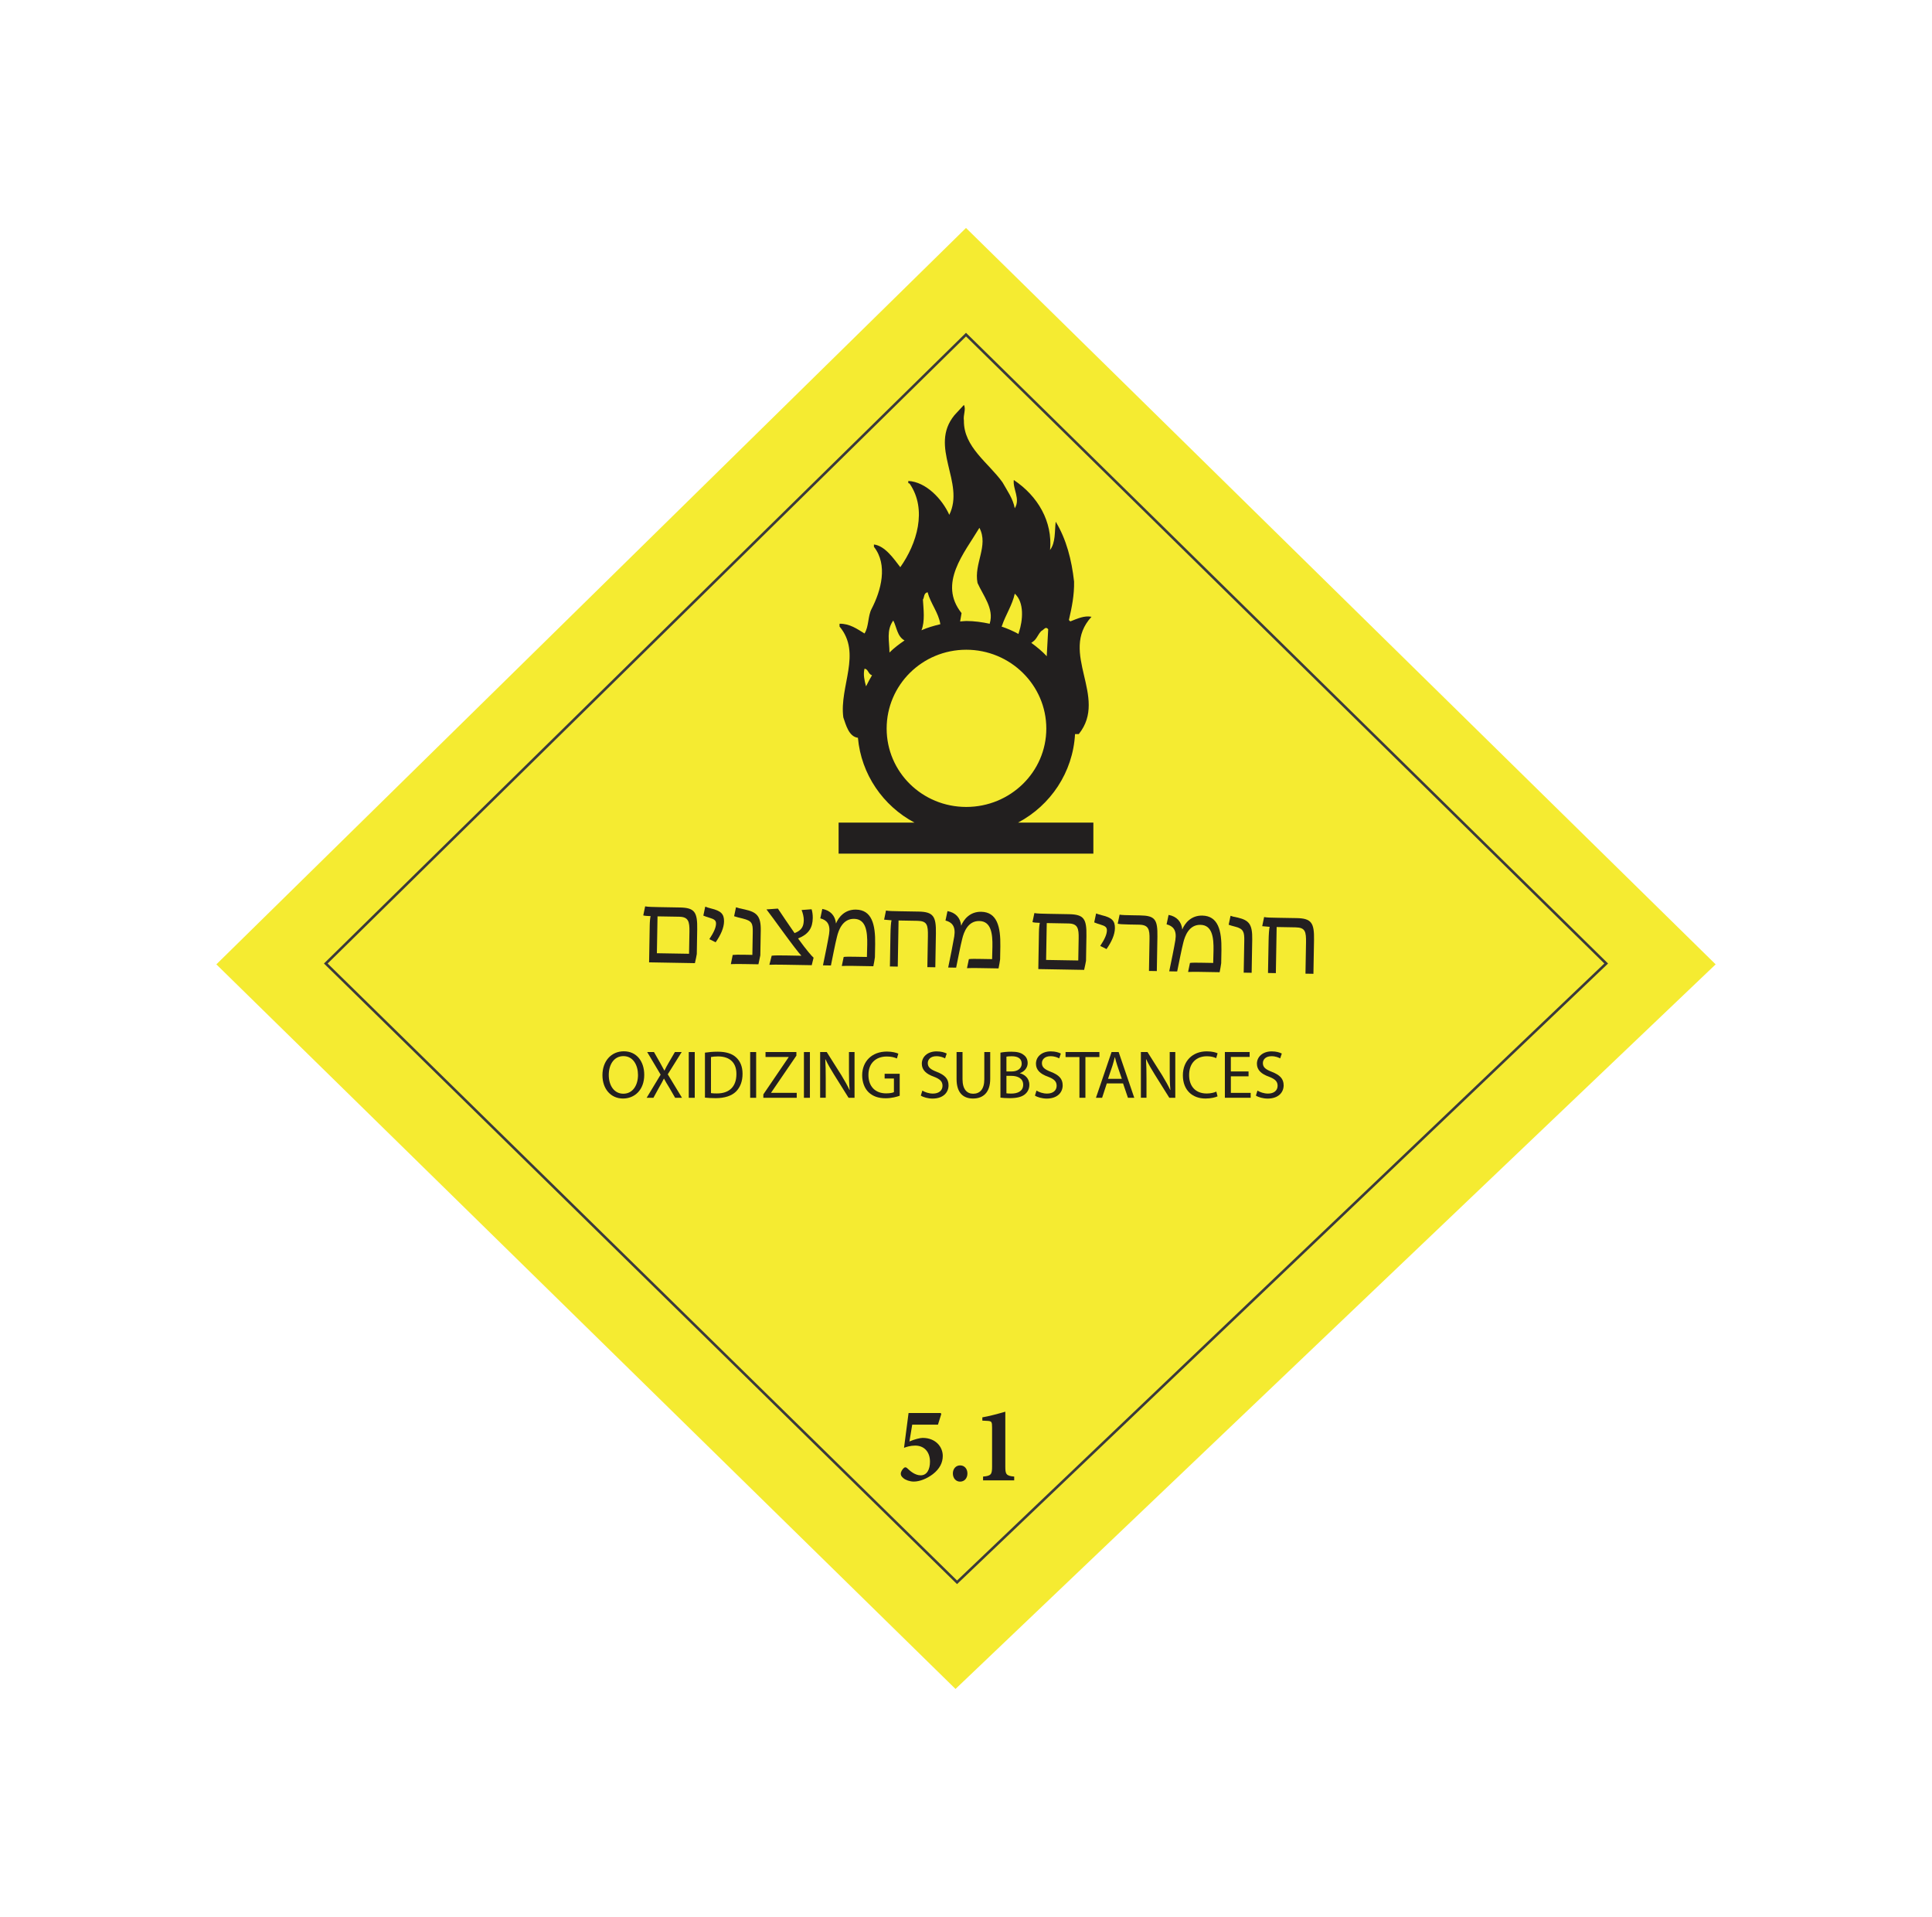 <?xml version="1.0" encoding="utf-8"?>
<!-- Generator: Adobe Illustrator 28.3.0, SVG Export Plug-In . SVG Version: 6.00 Build 0)  -->
<svg version="1.1" id="Layer_1" xmlns="http://www.w3.org/2000/svg" xmlns:xlink="http://www.w3.org/1999/xlink" x="0px" y="0px"
	 viewBox="0 0 746 740" style="enable-background:new 0 0 746 740;" xml:space="preserve">
<style type="text/css">
	.st0{fill:#F5EB31;}
	.st1{fill:none;stroke:#3B3A3C;stroke-miterlimit:10;}
	.st2{fill:#221F1F;}
	.st3{fill:none;}
	.st4{enable-background:new    ;}
	.st5{fill:#231F20;}
</style>
<g>
	<g>
		<g>
			<polygon class="st0" points="368.95,652 83.54,372.28 373,88 662.46,372.28 			"/>
			<polygon class="st1" points="369.54,610.83 125.8,371.95 373,129.17 620.2,371.95 			"/>
		</g>
		<path id="path1360" class="st2" d="M372.19,156.32l-3.64,3.94c-10.05,12.26,4.19,25.97-2,38.48c-2.74-6.07-8.97-12.72-15.83-13.07
			v0.9c0.24-0.13,0.31,0.06,0.55,0.18c6.85,10.01,2.74,23.21-3.64,32.21c-2.53-3.26-5.86-8.22-10.18-8.77v0.9
			c5.48,6.97,2.77,16.89-0.91,23.98c-1.48,2.8-1,6.79-2.73,9.48c-2.74-1.69-5.75-3.86-9.64-3.76v1.07
			c8.7,10.36-0.14,23.16,1.46,35.08c1.01,2.88,2.11,7.42,5.64,7.87c1.25,14.14,9.74,26.31,21.82,32.74h-29.28v11.99h98.37v-11.99
			H393.1c12.53-6.62,21.2-19.4,22-34.17c0.49,0.01,0.95,0,1.45,0c11.55-14.41-7.9-31.34,4.91-45.28c-2.85-0.56-5.55,0.77-8.18,1.79
			l-0.55-0.54c1.12-4.84,2.11-9.58,2-14.86c-0.93-8.33-2.97-16.33-7.09-23.09c-0.45,3.84-0.01,8-2.18,10.92
			c1.03-11.02-4.74-20.84-14-27.02c-0.45,3.48,2.64,7.3,0.37,10.91c-0.69-3.73-2.9-6.76-4.74-10.02
			c-5.38-7.53-15.02-13.57-14.9-23.81C371.84,160.15,373.1,158.01,372.19,156.32z M378.18,203.75c3.65,6.99-2.21,13.77-0.73,21.3
			c2.16,4.85,6.45,9.94,4.73,15.57c-0.02,0.07,0.01,0.11,0,0.18c-2.92-0.63-5.98-1.07-9.09-1.07c-0.78,0-1.6,0.14-2.36,0.18
			l0.55-3.23C362.13,225.21,372.34,213.53,378.18,203.75z M358.18,228.63c1.15,4.39,4.22,7.85,4.91,12.34
			c-2.54,0.61-4.95,1.29-7.28,2.33c1.39-3.47,0.79-8.04,0.55-11.82C356.97,230.59,356.59,228.96,358.18,228.63z M391.83,229.17
			c3.76,3.38,3.12,10.34,1.63,14.85c-0.14,0.24-0.12,0.48-0.18,0.72c-2.09-1.14-4.26-2.09-6.55-2.87c0.04-0.13,0.15-0.21,0.18-0.36
			C388.29,237.36,390.9,233.55,391.83,229.17z M344.91,239.54c1.37,2.58,1.5,6.13,4.36,7.7c-2.08,1.42-4.05,2.89-5.82,4.66
			C343.43,247.43,342.16,243.43,344.91,239.54z M404.01,242.41c0.22,0.03,0.5,0.17,0.73,0.54l-0.54,9.85c0.01,0.15-0.01,0.38,0,0.54
			c-1.8-1.94-3.87-3.62-6.01-5.19c0.19-0.11,0.39-0.18,0.55-0.36c1.7-1.13,1.97-2.93,3.46-4.3
			C402.79,243.32,403.36,242.31,404.01,242.41z M373.1,250.82c17.03,0,30.91,13.66,30.91,30.43c0,16.74-13.88,30.26-30.91,30.26
			c-17.04,0-30.74-13.52-30.74-30.26C342.36,264.48,356.06,250.82,373.1,250.82z M333.81,258.15c1.5,0.11,1.41,2.16,2.91,2.51
			c-0.8,1.38-1.59,2.78-2.28,4.23l-0.09-0.11C333.79,262.65,333.25,260.41,333.81,258.15z"/>
	</g>
	<rect x="342.16" y="528.51" class="st3" width="50.92" height="58.35"/>
	<g class="st4">
		<path class="st5" d="M351.16,556.46c1.99-0.86,4.11-1.38,5.1-1.38c4.97,0,7.77,3.41,7.77,6.96c0,2.58-1.18,5.01-3.87,7.07
			c-2.22,1.69-5,2.83-7.32,2.83c-1.52,0-3.16-0.57-4.03-1.32c-0.84-0.72-0.99-1.17-0.99-1.75c0-0.69,0.58-1.69,1.28-2.26
			c0.47-0.34,0.89-0.17,1.41,0.37c0.97,0.92,2.82,2.55,5,2.55c2.43,0,3.58-2.29,3.58-5.27c0-3.78-2.22-6.21-5.73-6.21
			c-1.8,0-3.5,0.54-4.29,0.86l1.75-13.43h12.42l0.21,0.4l-1.28,4.1h-9.94L351.16,556.46z"/>
		<path class="st5" d="M370.7,571.96c-1.57,0-2.77-1.29-2.77-3.15c0-1.83,1.2-3.12,2.8-3.12c1.65,0,2.82,1.29,2.82,3.12
			c0,1.86-1.18,3.15-2.82,3.15H370.7z"/>
		<path class="st5" d="M379.59,571.47v-1.46c3.14-0.26,3.48-0.89,3.48-3.87v-15.04c0-2.21-0.16-2.46-1.67-2.58l-2.09-0.11v-1.26
			c2.48-0.43,5.33-1.17,8.87-2.18v21.17c0,2.86,0.26,3.61,3.43,3.87v1.46H379.59z"/>
	</g>
	<polygon class="st3" points="170.73,340.61 593.67,344.53 585.32,408.03 162.39,404.11 	"/>
	<g class="st4">
		<path class="st5" d="M269.21,358.81l-0.16,9.47c0,0.24-0.47,2.43-0.73,3.53l-17.69-0.31l0.24-14.07c0.03-1.81,0.17-3.02,0.34-3.77
			c-1.06-0.02-2.4-0.12-2.83-0.28l0.73-3.49c1.02,0.21,3.26,0.25,5.42,0.29l7.94,0.14C268.25,350.42,269.33,352.09,269.21,358.81z
			 M262.26,353.89l-8.37-0.14l-0.25,14.23l12.42,0.21l0.15-8.49C266.27,355.81,265.87,353.95,262.26,353.89z"/>
		<path class="st5" d="M273.9,362.54c1.65-2.49,2.55-4.4,2.58-5.97c0.02-1.3-0.72-1.74-2.52-2.28c-0.94-0.29-1.72-0.54-2.38-0.83
			l0.73-3.45c0.55,0.21,1.33,0.46,2.31,0.71c3.72,0.89,5,2.09,4.95,5c-0.04,2.48-1.27,5.21-3.24,8.04L273.9,362.54z"/>
		<path class="st5" d="M282.92,368.64c0.99-0.1,2.24-0.12,4.84-0.07l2.75,0.05l0.15-8.76c0.06-3.42-0.32-4.37-3.8-5.25
			c-1.41-0.34-2.78-0.68-3.4-0.92l0.73-3.45c0.51,0.21,1.68,0.5,3.37,0.84c4.54,1.02,6.29,2.39,6.19,8.17l-0.17,9.55l-0.73,3.45
			l-5.46-0.09c-1.69-0.03-4.4-0.04-5.19,0.03L282.92,368.64z"/>
		<path class="st5" d="M297.97,368.94c0.91-0.14,3.15-0.14,5.39-0.1l6.09,0.11c-1.08-1.12-3.5-4.27-7.65-9.96
			c-1.96-2.71-4.26-5.85-5.84-7.92l4.41-0.32c1.61,2.39,4.29,6.44,6.44,9.47c3.01-1.17,3.51-2.89,3.55-5.05
			c0.02-1.18-0.38-2.76-0.84-3.87l3.86-0.29c0.3,0.95,0.47,2.13,0.45,3.39c-0.06,3.73-1.52,6.22-5.68,7.88
			c3.22,4.46,5.34,6.89,6,7.42l-0.72,2.9l-10.53-0.18c-2.63-0.04-4.95-0.05-5.82,0.02L297.97,368.94z"/>
		<path class="st5" d="M320.13,360.63c0.62-3.92-0.93-5.48-3.39-6.11l0.77-3.64c3.13,0.56,4.99,2.6,5.29,5.63
			c0.95-2.38,3.36-5.45,7.72-5.37c6.13,0.11,7.53,5.75,7.4,13.34l-0.09,5.03c-0.01,0.35-0.48,2.94-0.61,3.49l-7.74-0.13
			c-1.57-0.03-3.62-0.02-4.44,0.04l0.73-3.49c0.83-0.14,2.68-0.11,4.84-0.07l4.13,0.07c0.07-1.65,0.1-3.26,0.12-4.83
			c0.09-4.95-0.46-9.8-5.06-9.88c-4.36-0.08-5.97,4.22-6.61,6.88c-0.67,2.62-1.58,7.36-2.35,11.12l-3.07-0.05
			C318.61,368.63,319.65,363.53,320.13,360.63z"/>
		<path class="st5" d="M343.83,360.73c0.05-2.63,0.2-4.67,0.41-5.46c-0.71-0.05-2.59-0.2-2.86-0.25l0.73-3.53
			c0.82,0.21,2.79,0.25,5.46,0.29l7.11,0.12c5.74,0.1,6.81,1.89,6.7,8.41l-0.23,13.09l-3.07-0.05l0.21-11.95
			c0.07-4.32-0.29-5.86-4.02-5.93l-7.31-0.13l-0.31,17.8l-3.03-0.05L343.83,360.73z"/>
		<path class="st5" d="M368.47,361.47c0.62-3.92-0.93-5.48-3.39-6.11l0.77-3.64c3.14,0.56,4.99,2.6,5.29,5.63
			c0.95-2.38,3.36-5.45,7.72-5.37c6.13,0.11,7.53,5.75,7.4,13.34l-0.09,5.03c-0.01,0.35-0.48,2.94-0.61,3.49l-7.74-0.13
			c-1.57-0.03-3.62-0.02-4.44,0.04l0.73-3.49c0.83-0.14,2.67-0.11,4.84-0.07l4.13,0.07c0.07-1.65,0.1-3.26,0.12-4.83
			c0.09-4.95-0.46-9.8-5.06-9.88c-4.36-0.08-5.97,4.22-6.6,6.88c-0.67,2.62-1.58,7.36-2.35,11.12l-3.07-0.05
			C366.96,369.46,367.99,364.37,368.47,361.47z"/>
		<path class="st5" d="M419.5,361.41l-0.16,9.47c0,0.24-0.48,2.43-0.73,3.53l-17.69-0.31l0.24-14.07c0.03-1.81,0.17-3.02,0.34-3.77
			c-1.06-0.02-2.4-0.12-2.83-0.29l0.73-3.49c1.02,0.21,3.26,0.25,5.42,0.29l7.94,0.14C418.55,353.02,419.62,354.69,419.5,361.41z
			 M412.55,356.49l-8.37-0.15l-0.25,14.23l12.42,0.21l0.15-8.49C416.57,358.41,416.17,356.55,412.55,356.49z"/>
		<path class="st5" d="M424.83,365.16c1.65-2.49,2.55-4.4,2.58-5.97c0.02-1.3-0.72-1.74-2.52-2.28c-0.94-0.29-1.72-0.54-2.38-0.83
			l0.73-3.45c0.55,0.21,1.33,0.46,2.31,0.71c3.72,0.89,5,2.09,4.95,5c-0.04,2.48-1.27,5.21-3.24,8.04L424.83,365.16z"/>
		<path class="st5" d="M443.86,362.65c0.07-3.89-0.34-5.63-4.03-5.69l-3.89-0.07c-2.32-0.04-3.81-0.14-4.36-0.31l0.73-3.49
			c0.78,0.17,2.79,0.21,5.46,0.25l2.44,0.04c5.74,0.1,6.81,1.49,6.7,8.21l-0.23,13.28l-3.03-0.05L443.86,362.65z"/>
		<path class="st5" d="M453.84,362.94c0.62-3.92-0.93-5.48-3.39-6.11l0.77-3.64c3.14,0.57,4.99,2.6,5.29,5.63
			c0.95-2.38,3.36-5.45,7.72-5.37c6.13,0.11,7.53,5.75,7.4,13.34l-0.09,5.03c-0.01,0.35-0.48,2.94-0.61,3.49l-7.74-0.13
			c-1.57-0.03-3.62-0.02-4.44,0.04l0.73-3.49c0.83-0.14,2.67-0.11,4.84-0.07l4.13,0.07c0.07-1.65,0.09-3.26,0.12-4.83
			c0.09-4.95-0.46-9.8-5.06-9.88c-4.36-0.08-5.97,4.22-6.61,6.88c-0.67,2.62-1.58,7.36-2.36,11.12l-3.07-0.05
			C452.32,370.94,453.36,365.85,453.84,362.94z"/>
		<path class="st5" d="M480.45,363.17c0.06-3.38-0.31-4.6-3.37-5.4c-1.37-0.38-2.11-0.55-2.66-0.79l0.73-3.45
			c0.51,0.21,1.29,0.42,2.7,0.68c4.38,1.02,5.78,2.5,5.67,8.47l-0.22,12.85l-3.07-0.05L480.45,363.17z"/>
		<path class="st5" d="M489.84,363.25c0.05-2.63,0.2-4.67,0.41-5.46c-0.71-0.05-2.59-0.2-2.87-0.25l0.73-3.53
			c0.82,0.21,2.79,0.25,5.46,0.29l7.11,0.12c5.74,0.1,6.81,1.89,6.7,8.41l-0.23,13.09l-3.07-0.05l0.21-11.95
			c0.07-4.32-0.29-5.86-4.03-5.93l-7.31-0.13l-0.31,17.8l-3.03-0.05L489.84,363.25z"/>
	</g>
	<g class="st4">
		<path class="st5" d="M248.76,414.93c0,5.87-3.75,9.14-8.2,9.14c-4.77,0-7.94-3.75-7.94-9.01c0-5.42,3.38-9.22,8.25-9.22
			C245.9,405.84,248.76,409.82,248.76,414.93z M235.06,414.98c0,4.01,2.04,7.23,5.63,7.23c3.72,0,5.66-3.38,5.66-7.23
			c0-3.62-1.76-7.28-5.63-7.28C237.05,407.7,235.06,411,235.06,414.98z"/>
		<path class="st5" d="M260.68,423.78l-2.25-3.9c-0.94-1.49-1.49-2.46-2.04-3.49h-0.05c-0.5,1.05-1.02,1.97-1.91,3.51l-2.12,3.88
			h-2.62l5.4-8.93l-5.19-8.72h2.62l2.36,4.14c0.66,1.15,1.15,2.04,1.65,3.01h0.05c0.5-1.07,0.94-1.86,1.6-3.01l2.41-4.14h2.62
			l-5.37,8.59l5.5,9.07H260.68z"/>
		<path class="st5" d="M268.26,406.13v17.66h-2.31v-17.66H268.26z"/>
		<path class="st5" d="M272.21,406.36c1.42-0.21,3.07-0.37,4.87-0.37c3.27,0,5.61,0.76,7.15,2.2c1.57,1.44,2.49,3.51,2.49,6.34
			c0,2.88-0.89,5.21-2.54,6.86c-1.68,1.65-4.38,2.54-7.81,2.54c-1.62,0-2.99-0.08-4.17-0.21V406.36z M274.52,421.98
			c0.58,0.1,1.41,0.13,2.31,0.13c4.87,0,7.52-2.72,7.52-7.49c0.03-4.17-2.33-6.81-7.15-6.81c-1.18,0-2.07,0.13-2.67,0.24V421.98z"/>
		<path class="st5" d="M291.97,406.13v17.66h-2.31v-17.66H291.97z"/>
		<path class="st5" d="M294.75,422.47l9.77-14.36v-0.08h-8.93v-1.91h11.92v1.39l-9.75,14.28v0.08h9.88v1.91h-12.89V422.47z"/>
		<path class="st5" d="M312.73,406.13v17.66h-2.31v-17.66H312.73z"/>
		<path class="st5" d="M316.68,423.78v-17.66h2.54l5.63,8.91c1.28,2.1,2.33,3.96,3.17,5.76l0.05-0.03
			c-0.21-2.36-0.26-4.51-0.26-7.23v-7.41h2.15v17.66h-2.31l-5.61-8.96c-1.23-1.96-2.41-3.98-3.3-5.9l-0.08,0.03
			c0.13,2.23,0.18,4.35,0.18,7.28v7.54H316.68z"/>
		<path class="st5" d="M347.39,423c-1.02,0.37-3.04,0.97-5.42,0.97c-2.67,0-4.87-0.68-6.6-2.33c-1.52-1.47-2.46-3.83-2.46-6.58
			c0.03-5.24,3.64-9.12,9.56-9.12c2.04,0,3.67,0.47,4.4,0.81l-0.55,1.86c-0.94-0.42-2.12-0.76-3.9-0.76c-4.3,0-7.1,2.67-7.1,7.1
			c0,4.48,2.67,7.13,6.81,7.13c1.49,0,2.52-0.21,3.04-0.47v-5.27h-3.59v-1.83h5.82V423z"/>
		<path class="st5" d="M356.15,421.01c1.02,0.63,2.52,1.15,4.09,1.15c2.33,0,3.69-1.23,3.69-3.01c0-1.65-0.94-2.59-3.35-3.51
			c-2.86-1-4.64-2.54-4.64-5c0-2.72,2.28-4.77,5.71-4.77c1.78,0,3.12,0.42,3.9,0.84l-0.63,1.86c-0.58-0.31-1.76-0.84-3.35-0.84
			c-2.41,0-3.33,1.44-3.33,2.65c0,1.65,1.07,2.46,3.51,3.41c2.99,1.18,4.51,2.59,4.51,5.19c0,2.72-2.02,5.11-6.18,5.11
			c-1.73,0-3.59-0.52-4.53-1.15L356.15,421.01z"/>
		<path class="st5" d="M371.66,406.13v10.51c0,3.9,1.73,5.58,4.11,5.58c2.59,0,4.3-1.73,4.3-5.58v-10.51h2.28v10.32
			c0,5.42-2.83,7.62-6.65,7.62c-3.62,0-6.34-2.04-6.34-7.52v-10.43H371.66z"/>
		<path class="st5" d="M386.31,406.36c1.02-0.21,2.62-0.37,4.19-0.37c2.28,0,3.75,0.39,4.82,1.28c0.94,0.68,1.49,1.73,1.49,3.12
			c0,1.7-1.15,3.22-2.99,3.88v0.05c1.68,0.42,3.64,1.78,3.64,4.45c0,1.49-0.58,2.65-1.52,3.51c-1.21,1.13-3.2,1.65-6.08,1.65
			c-1.6,0-2.78-0.1-3.56-0.21V406.36z M388.61,413.62h2.07c2.38,0,3.83-1.28,3.83-2.99c0-2.07-1.57-2.88-3.88-2.88
			c-1.05,0-1.65,0.08-2.02,0.16V413.62z M388.61,422.05c0.47,0.08,1.07,0.11,1.91,0.11c2.36,0,4.56-0.87,4.56-3.41
			c0-2.44-2.1-3.43-4.58-3.43h-1.89V422.05z"/>
		<path class="st5" d="M400.22,421.01c1.02,0.63,2.51,1.15,4.09,1.15c2.33,0,3.69-1.23,3.69-3.01c0-1.65-0.94-2.59-3.35-3.51
			c-2.86-1-4.64-2.54-4.64-5c0-2.72,2.28-4.77,5.71-4.77c1.78,0,3.12,0.42,3.9,0.84l-0.63,1.86c-0.58-0.31-1.75-0.84-3.35-0.84
			c-2.41,0-3.33,1.44-3.33,2.65c0,1.65,1.07,2.46,3.51,3.41c2.99,1.18,4.51,2.59,4.51,5.19c0,2.72-2.02,5.11-6.18,5.11
			c-1.73,0-3.59-0.52-4.53-1.15L400.22,421.01z"/>
		<path class="st5" d="M416.81,408.06h-5.37v-1.94h13.07v1.94h-5.4v15.72h-2.31V408.06z"/>
		<path class="st5" d="M427.37,418.23l-1.81,5.55h-2.38l6.03-17.66h2.73l6.03,17.66h-2.44l-1.89-5.55H427.37z M433.16,416.45
			l-1.73-5.08c-0.39-1.15-0.66-2.2-0.92-3.22h-0.08c-0.24,1.05-0.52,2.12-0.86,3.2l-1.73,5.11H433.16z"/>
		<path class="st5" d="M440.53,423.78v-17.66h2.54l5.63,8.91c1.28,2.1,2.33,3.96,3.17,5.76l0.05-0.03
			c-0.21-2.36-0.26-4.51-0.26-7.23v-7.41h2.15v17.66h-2.31l-5.61-8.96c-1.23-1.96-2.41-3.98-3.3-5.9l-0.08,0.03
			c0.13,2.23,0.18,4.35,0.18,7.28v7.54H440.53z"/>
		<path class="st5" d="M470.13,423.23c-0.84,0.39-2.52,0.84-4.69,0.84c-4.95,0-8.7-3.17-8.7-8.96c0-5.53,3.75-9.25,9.22-9.25
			c2.17,0,3.59,0.45,4.19,0.76l-0.55,1.86c-0.86-0.42-2.1-0.73-3.56-0.73c-4.14,0-6.89,2.65-6.89,7.28c0,4.32,2.49,7.1,6.79,7.1
			c1.39,0,2.8-0.29,3.72-0.73L470.13,423.23z"/>
		<path class="st5" d="M482.11,415.5h-6.84v6.39h7.65v1.89h-9.96v-17.66h9.56v1.89h-7.26v5.61h6.84V415.5z"/>
		<path class="st5" d="M485.54,421.01c1.02,0.63,2.52,1.15,4.09,1.15c2.33,0,3.69-1.23,3.69-3.01c0-1.65-0.94-2.59-3.35-3.51
			c-2.86-1-4.64-2.54-4.64-5c0-2.72,2.28-4.77,5.71-4.77c1.78,0,3.12,0.42,3.9,0.84l-0.63,1.86c-0.58-0.31-1.76-0.84-3.35-0.84
			c-2.41,0-3.33,1.44-3.33,2.65c0,1.65,1.07,2.46,3.51,3.41c2.99,1.18,4.51,2.59,4.51,5.19c0,2.72-2.02,5.11-6.18,5.11
			c-1.73,0-3.59-0.52-4.53-1.15L485.54,421.01z"/>
	</g>
</g>
</svg>

